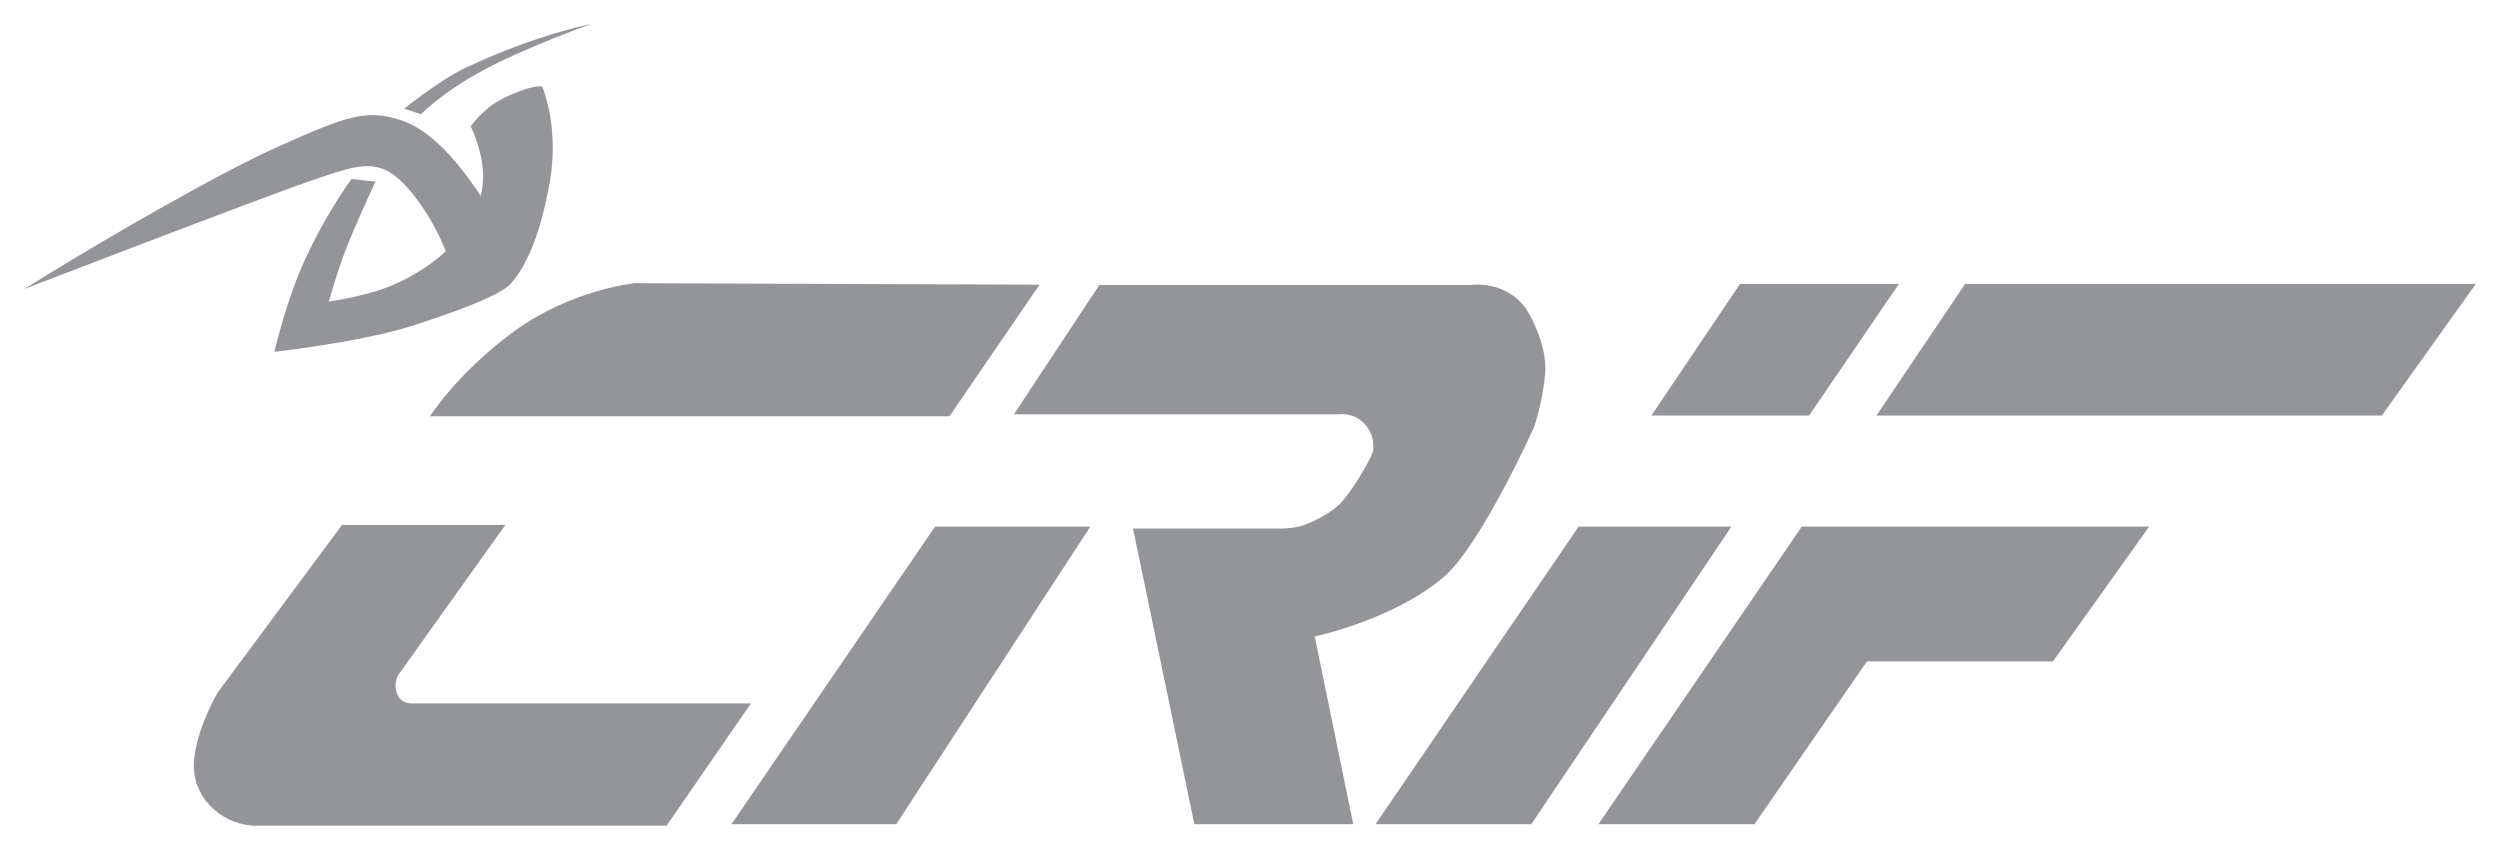 <?xml version="1.0" encoding="utf-8"?>
<!-- Generator: Adobe Illustrator 28.3.0, SVG Export Plug-In . SVG Version: 6.00 Build 0)  -->
<svg version="1.1" id="svg3255" xmlns:svg="http://www.w3.org/2000/svg"
	 xmlns="http://www.w3.org/2000/svg" xmlns:xlink="http://www.w3.org/1999/xlink" x="0px" y="0px" viewBox="0 0 1024 348"
	 style="enable-background:new 0 0 1024 348;" xml:space="preserve">
<style type="text/css">
	.st0{fill:#939598;}
</style>
<path id="path369" class="st0" d="M273.1,338.1l34.5-50H169.1c0,0-5.2,0.6-6.7-4.6c-1.4-5.2,1.5-8.1,1.5-8.1L207,215h-66.9l0,0
	l-50.9,68.6c0,0-9.1,15.3-9.8,28.9c-0.6,13.6,10.2,24.4,23.8,25.7h169.9L273.1,338.1L273.1,338.1z M654.7,337.6L738,215.7h142.3l0,0
	l-39.4,55.2h-76.2l-46.1,66.7L654.7,337.6L654.7,337.6z M804.9,116.3h209.2l-38.5,53.9h-207L804.9,116.3z M563.4,337.6l83.2-121.9
	h62.6l-82,121.9H563.4z M712.7,116.3h65.1L741,170.2h-64.6L712.7,116.3z M554.3,337.6l-15.8-76.9c0,0,32.2-6.8,52.8-24.3
	c15.3-13,37.2-61.8,37.2-61.8s3.6-11.1,4.4-21.7c0.9-10.6-5.4-22.9-7.9-26.5c-8.3-11.7-22.3-9.7-22.3-9.7H450.3l-35,53h133
	c0,0,5.8-0.9,10.2,3.5s4,8.8,4,11s-7.5,15-12.4,20.8c-4.9,5.7-14.2,9.7-17.8,10.6c-3.6,0.9-7.5,0.9-7.5,0.9h-60.7l25.1,121.1H554.3z
	 M299.6,337.6L383,215.7h63.6l-79.5,121.9H299.6z M425.8,116.6l-36.9,53.9H176.1c0,0,11.7-18.3,34.9-35.1s48.9-19.4,48.9-19.4
	L425.8,116.6z"/>
<path id="path371" class="st0" d="M126,74.5c20.2-6.9,28.6-10.6,39.8,1.2c11.1,11.8,16.8,27.2,16.8,27.2s-9.6,9.5-25.1,15.2
	c-10.2,3.7-22.8,5.4-22.8,5.4s3-10.7,6.3-19.6c3.2-8.9,12.8-29.5,12.8-29.5l-9.8-1.1c0,0-11.5,15.4-20.6,36.5
	c-6.9,16.2-11,34.3-11,34.3s35.8-4,56.6-10.7c20.7-6.7,36.1-12.7,40.1-17.1s11.3-14.8,16.1-41.7c4-22.9-3.1-39.1-3.1-39.1
	s-2.6-1.2-13.3,3.5c-2.1,0.9-3.9,1.9-5.6,2.9c-3.5,2.1-8,6.5-10.4,9.8c3.4,7.2,6.8,18.5,4.1,28.5c-11.9-18-22.5-27.5-32.2-30.8
	c-14.2-4.7-21.6-2.4-50.4,10.5c-25.1,11.2-71.1,38-94.5,52.4c-5.9,3.7-9.9,6.1-9.9,6.1S104.3,82,126,74.5z M172.4,46.8
	c0,0,8.4-8.6,24.2-17.3C214.8,19.5,242,9.9,242,9.9s-21.8,4-51.2,17.8c-10.9,5.2-25.2,16.8-25.2,16.8L172.4,46.8z"/>
</svg>
